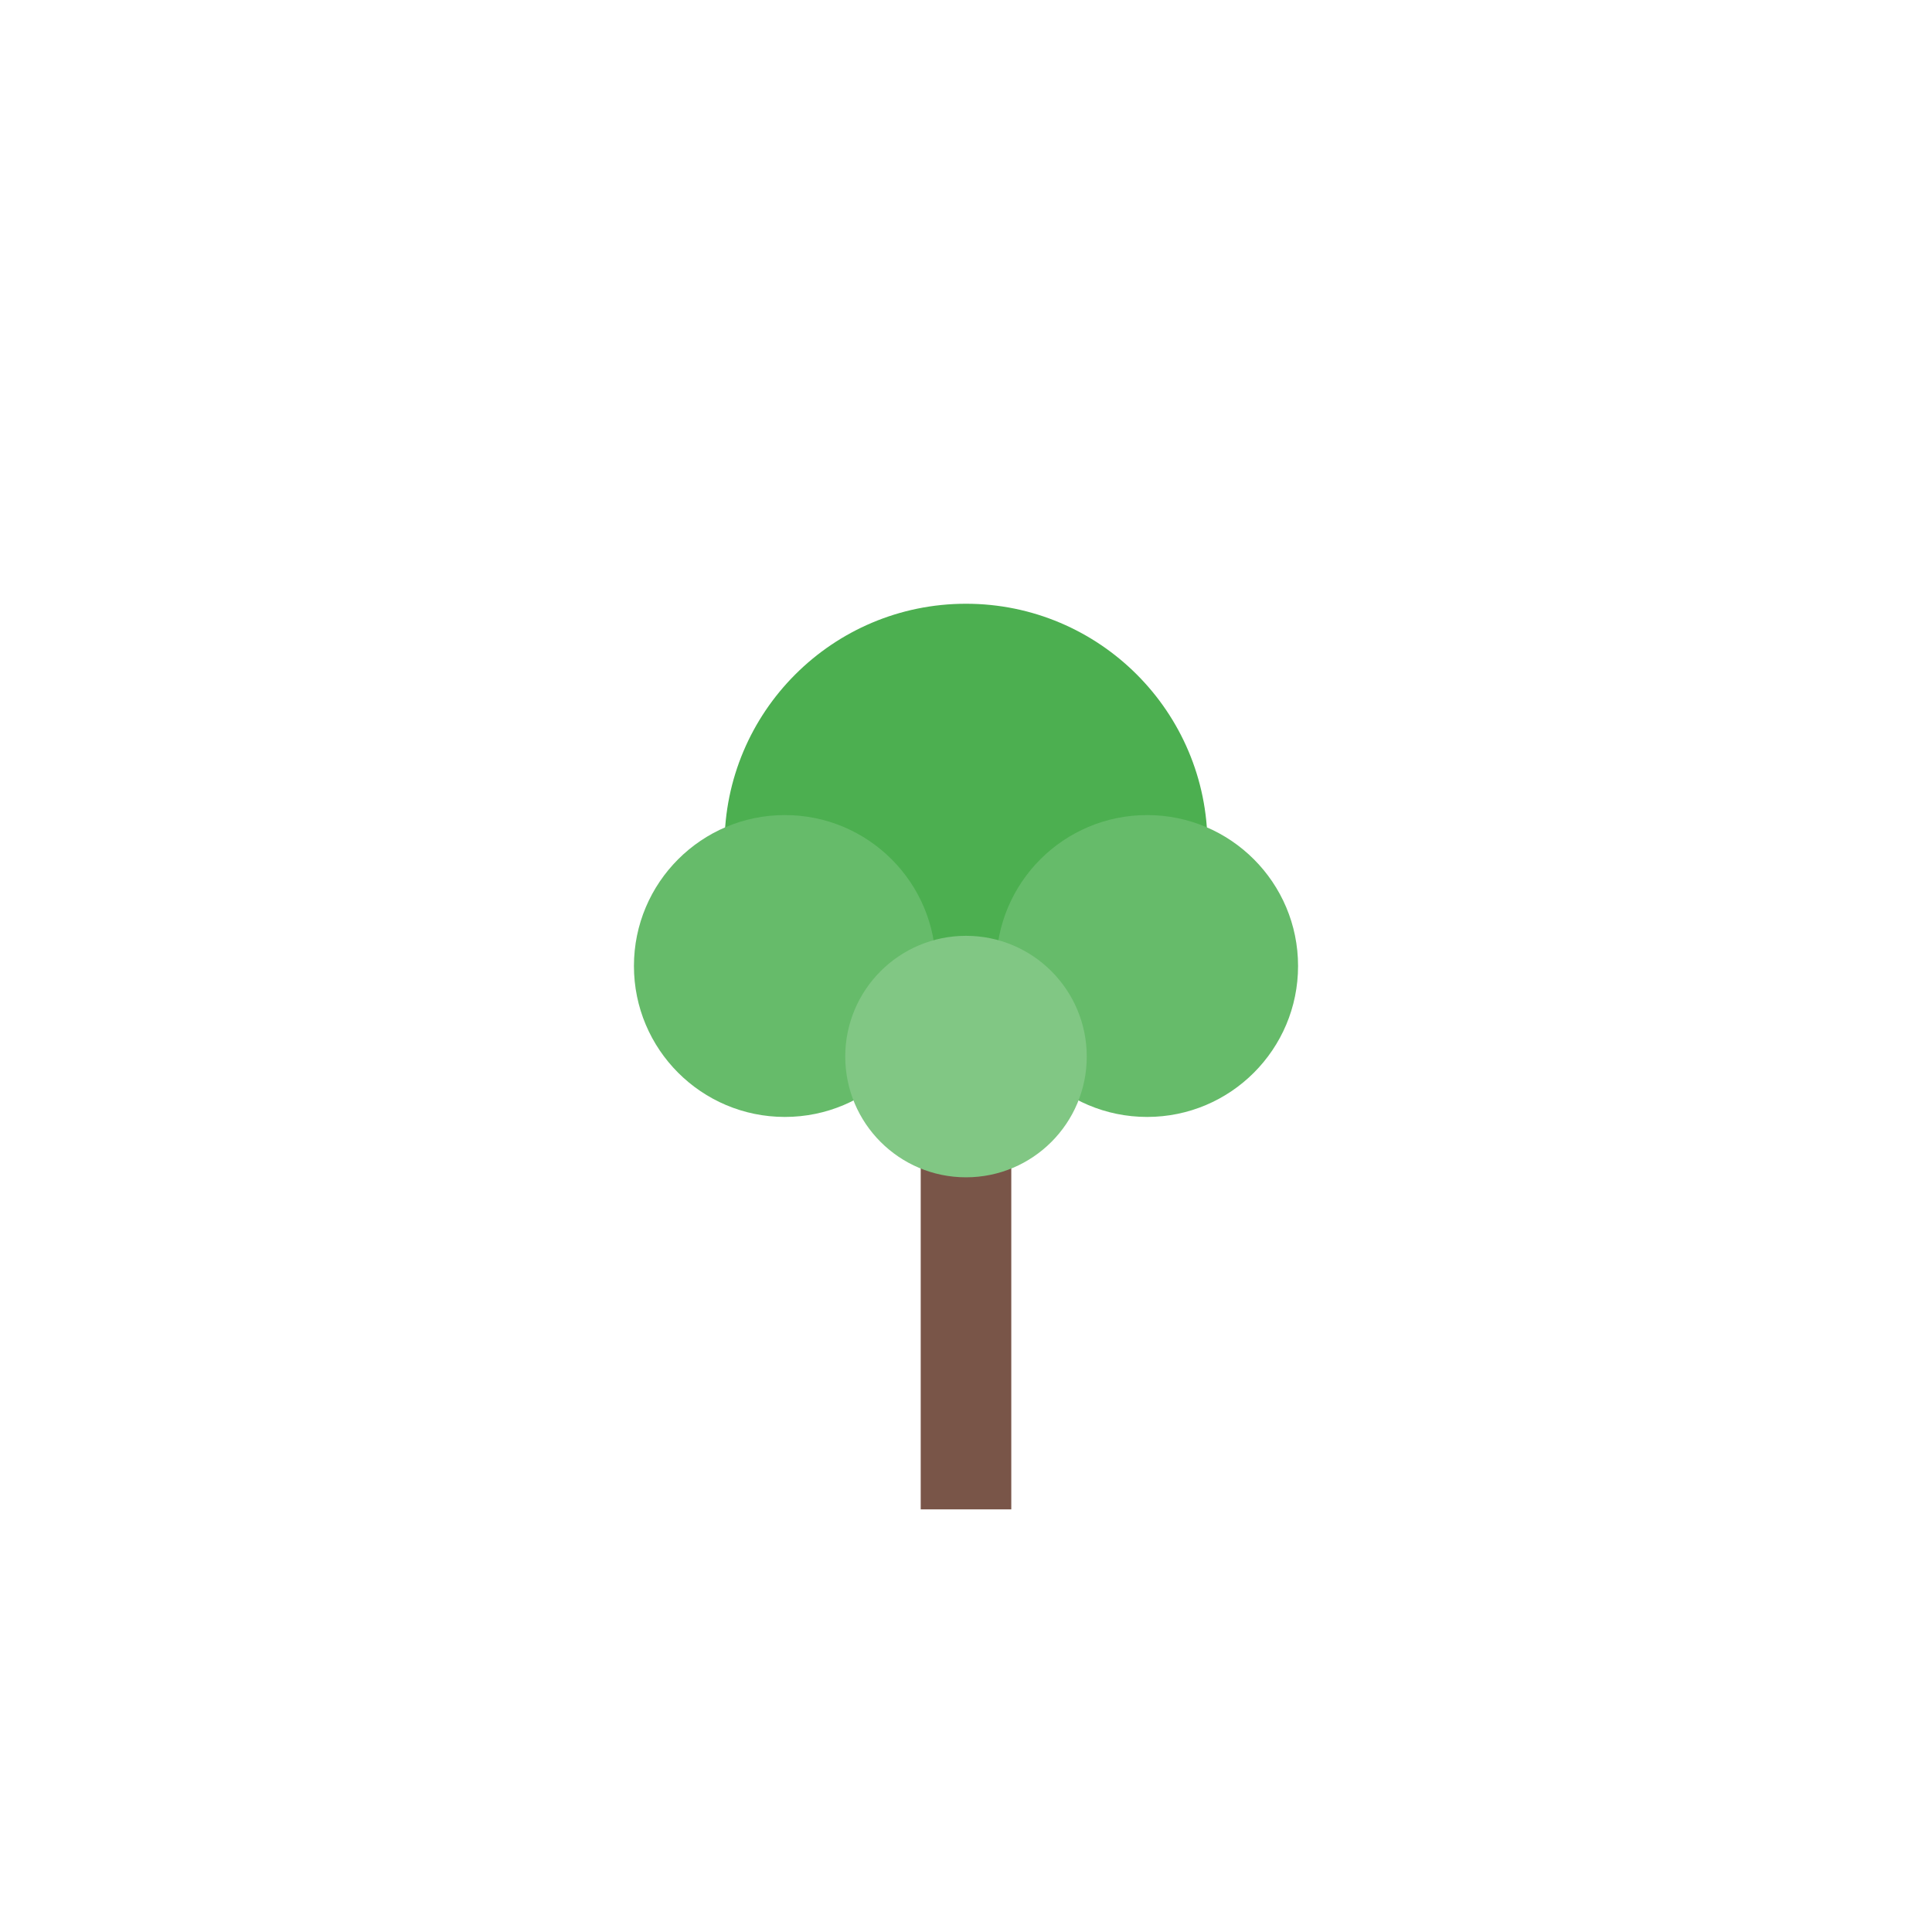 <svg width="64" height="64" xmlns="http://www.w3.org/2000/svg">
  <rect width="64" height="64" fill="transparent"/>
  <!-- Young tree -->
  <line x1="32" y1="50" x2="32" y2="25" stroke="#795548" stroke-width="3"/>
  <circle cx="32" cy="28" r="8" fill="#4CAF50"/>
  <circle cx="26" cy="32" r="5" fill="#66BB6A"/>
  <circle cx="38" cy="32" r="5" fill="#66BB6A"/>
  <circle cx="32" cy="35" r="4" fill="#81C784"/>
</svg>